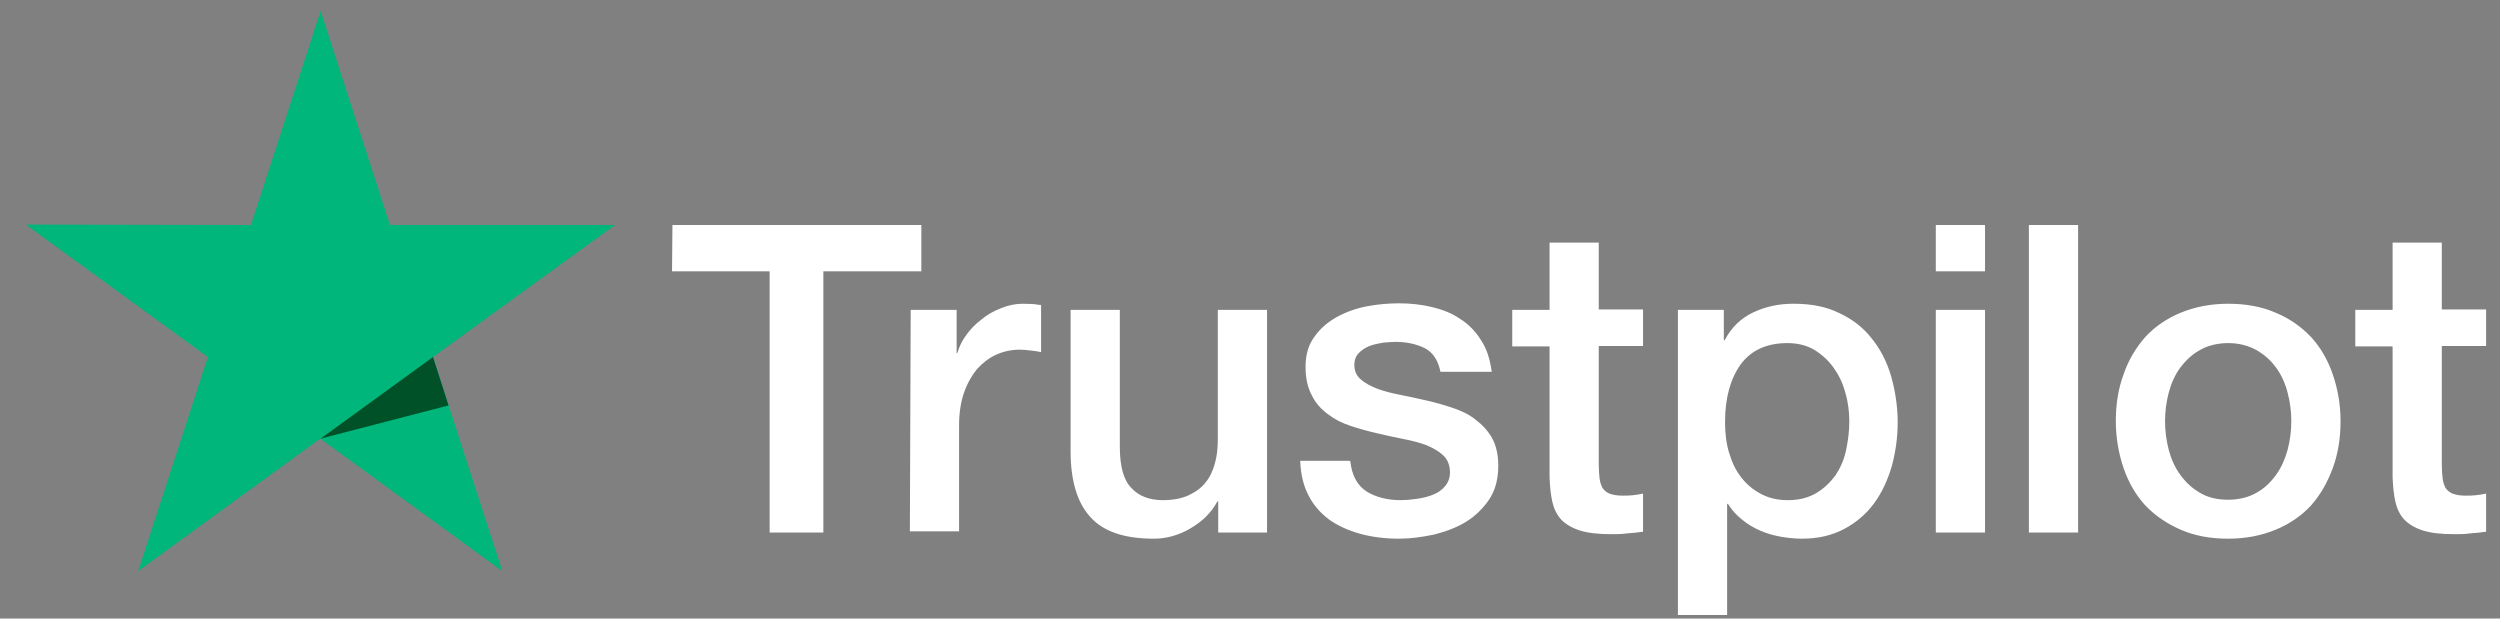 <svg width="97" height="24" viewBox="0 0 97 24" fill="none" xmlns="http://www.w3.org/2000/svg">
<rect x="0" y="0" width="97" height="24" fill="#808080" stroke="none"/>
<path d="M26.091 8.73H35.748V10.528H31.946V20.663H29.862V10.528H26.075L26.091 8.73ZM35.335 12.024H37.117V13.694H37.148C37.212 13.456 37.324 13.233 37.483 13.01C37.642 12.787 37.833 12.581 38.071 12.405C38.294 12.215 38.549 12.071 38.835 11.96C39.105 11.849 39.392 11.785 39.678 11.785C39.901 11.785 40.06 11.801 40.14 11.801C40.219 11.817 40.315 11.833 40.394 11.833V13.662C40.267 13.631 40.124 13.615 39.981 13.599C39.837 13.583 39.71 13.567 39.567 13.567C39.249 13.567 38.947 13.631 38.66 13.758C38.374 13.885 38.135 14.076 37.912 14.315C37.705 14.569 37.53 14.871 37.403 15.238C37.276 15.603 37.212 16.033 37.212 16.51V20.615H35.303L35.335 12.024ZM49.161 20.663H47.267V19.454H47.235C46.997 19.899 46.647 20.233 46.185 20.504C45.724 20.774 45.247 20.901 44.77 20.901C43.64 20.901 42.813 20.631 42.303 20.058C41.794 19.501 41.539 18.642 41.539 17.513V12.024H43.449V17.322C43.449 18.085 43.592 18.626 43.894 18.929C44.181 19.247 44.595 19.406 45.119 19.406C45.517 19.406 45.851 19.342 46.122 19.215C46.392 19.088 46.615 18.929 46.774 18.722C46.949 18.515 47.06 18.26 47.14 17.974C47.22 17.688 47.251 17.369 47.251 17.035V12.024H49.161V20.663ZM52.391 17.894C52.454 18.451 52.661 18.833 53.027 19.072C53.392 19.294 53.838 19.406 54.347 19.406C54.522 19.406 54.729 19.39 54.952 19.358C55.174 19.326 55.398 19.279 55.588 19.199C55.795 19.119 55.954 19.008 56.081 18.849C56.209 18.69 56.272 18.499 56.257 18.26C56.24 18.022 56.161 17.815 55.986 17.656C55.811 17.497 55.604 17.385 55.35 17.274C55.095 17.178 54.792 17.099 54.458 17.035C54.124 16.972 53.79 16.892 53.441 16.813C53.09 16.733 52.74 16.637 52.406 16.526C52.072 16.415 51.786 16.272 51.515 16.065C51.261 15.874 51.038 15.635 50.895 15.333C50.736 15.031 50.656 14.681 50.656 14.235C50.656 13.758 50.767 13.376 51.006 13.058C51.229 12.74 51.531 12.485 51.881 12.294C52.231 12.103 52.629 11.96 53.058 11.88C53.488 11.801 53.902 11.769 54.284 11.769C54.729 11.769 55.159 11.817 55.556 11.912C55.954 12.008 56.336 12.151 56.654 12.374C56.988 12.581 57.259 12.867 57.465 13.201C57.688 13.535 57.816 13.949 57.879 14.426H55.89C55.795 13.965 55.588 13.662 55.27 13.503C54.936 13.344 54.57 13.265 54.14 13.265C54.013 13.265 53.838 13.28 53.663 13.296C53.472 13.328 53.313 13.36 53.138 13.424C52.979 13.487 52.836 13.583 52.724 13.694C52.613 13.806 52.549 13.965 52.549 14.156C52.549 14.394 52.629 14.569 52.788 14.713C52.947 14.856 53.154 14.967 53.425 15.078C53.679 15.174 53.981 15.253 54.315 15.317C54.649 15.381 54.999 15.46 55.35 15.54C55.699 15.619 56.033 15.715 56.368 15.826C56.702 15.938 57.004 16.081 57.259 16.288C57.513 16.479 57.736 16.717 57.895 17.003C58.054 17.29 58.133 17.656 58.133 18.069C58.133 18.578 58.023 19.008 57.784 19.374C57.545 19.724 57.243 20.026 56.877 20.249C56.511 20.472 56.081 20.631 55.636 20.742C55.174 20.838 54.729 20.901 54.284 20.901C53.742 20.901 53.234 20.838 52.772 20.71C52.311 20.583 51.897 20.392 51.563 20.154C51.229 19.899 50.958 19.597 50.767 19.215C50.576 18.849 50.465 18.404 50.449 17.878H52.374V17.894H52.391ZM58.675 12.024H60.123V9.414H62.032V12.008H63.75V13.424H62.032V18.038C62.032 18.244 62.048 18.404 62.063 18.563C62.08 18.706 62.127 18.833 62.175 18.929C62.239 19.024 62.334 19.104 62.445 19.151C62.573 19.199 62.732 19.231 62.955 19.231C63.082 19.231 63.225 19.231 63.352 19.215C63.48 19.199 63.623 19.183 63.75 19.151V20.631C63.543 20.663 63.337 20.679 63.13 20.695C62.922 20.726 62.732 20.726 62.509 20.726C62 20.726 61.602 20.679 61.3 20.583C60.998 20.488 60.759 20.345 60.584 20.169C60.409 19.979 60.297 19.756 60.234 19.485C60.17 19.215 60.138 18.881 60.123 18.531V13.44H58.675V11.992V12.024ZM65.086 12.024H66.884V13.201H66.916C67.186 12.692 67.553 12.342 68.03 12.119C68.507 11.896 69.016 11.785 69.589 11.785C70.273 11.785 70.862 11.896 71.371 12.151C71.88 12.39 72.293 12.708 72.627 13.137C72.962 13.551 73.216 14.044 73.376 14.601C73.534 15.158 73.63 15.762 73.63 16.383C73.63 16.972 73.55 17.529 73.407 18.069C73.248 18.61 73.025 19.104 72.723 19.517C72.421 19.931 72.039 20.265 71.562 20.52C71.085 20.774 70.543 20.901 69.907 20.901C69.637 20.901 69.35 20.869 69.079 20.822C68.809 20.774 68.539 20.695 68.284 20.583C68.03 20.472 67.791 20.329 67.584 20.154C67.361 19.979 67.186 19.772 67.043 19.549H67.012V23.861H65.103V12.024H65.086ZM71.753 16.351C71.753 15.969 71.705 15.588 71.594 15.222C71.498 14.856 71.339 14.537 71.132 14.251C70.925 13.965 70.671 13.742 70.384 13.567C70.082 13.392 69.732 13.312 69.35 13.312C68.555 13.312 67.95 13.583 67.537 14.14C67.139 14.697 66.932 15.444 66.932 16.367C66.932 16.813 66.979 17.21 67.091 17.576C67.203 17.942 67.346 18.26 67.568 18.531C67.775 18.801 68.03 19.008 68.332 19.167C68.634 19.326 68.969 19.406 69.366 19.406C69.811 19.406 70.162 19.31 70.464 19.135C70.766 18.96 71.005 18.722 71.212 18.451C71.403 18.165 71.546 17.847 71.625 17.481C71.705 17.099 71.753 16.733 71.753 16.351ZM75.109 8.73H77.019V10.528H75.109V8.73ZM75.109 12.024H77.019V20.663H75.109V12.024ZM78.721 8.73H80.63V20.663H78.721V8.73ZM86.453 20.901C85.769 20.901 85.149 20.79 84.608 20.551C84.067 20.313 83.622 20.01 83.24 19.613C82.874 19.215 82.587 18.722 82.396 18.165C82.205 17.608 82.094 16.988 82.094 16.335C82.094 15.683 82.189 15.078 82.396 14.521C82.587 13.965 82.874 13.487 83.24 13.074C83.606 12.676 84.067 12.358 84.608 12.135C85.149 11.912 85.769 11.785 86.453 11.785C87.138 11.785 87.758 11.896 88.299 12.135C88.84 12.358 89.285 12.676 89.667 13.074C90.033 13.472 90.319 13.965 90.51 14.521C90.701 15.078 90.813 15.683 90.813 16.335C90.813 17.003 90.717 17.608 90.51 18.165C90.304 18.722 90.033 19.199 89.667 19.613C89.301 20.01 88.84 20.329 88.299 20.551C87.758 20.774 87.154 20.901 86.453 20.901ZM86.453 19.39C86.867 19.39 87.249 19.294 87.551 19.119C87.87 18.945 88.108 18.706 88.315 18.419C88.522 18.133 88.665 17.799 88.76 17.449C88.856 17.083 88.903 16.717 88.903 16.335C88.903 15.969 88.856 15.603 88.76 15.238C88.665 14.871 88.522 14.553 88.315 14.267C88.108 13.981 87.853 13.758 87.551 13.583C87.233 13.408 86.867 13.312 86.453 13.312C86.04 13.312 85.658 13.408 85.356 13.583C85.037 13.758 84.799 13.996 84.592 14.267C84.385 14.553 84.242 14.871 84.146 15.238C84.051 15.603 84.004 15.969 84.004 16.335C84.004 16.717 84.051 17.083 84.146 17.449C84.242 17.815 84.385 18.133 84.592 18.419C84.799 18.706 85.053 18.945 85.356 19.119C85.674 19.31 86.04 19.39 86.453 19.39ZM91.385 12.024H92.833V9.414H94.742V12.008H96.461V13.424H94.742V18.038C94.742 18.244 94.758 18.404 94.774 18.563C94.79 18.706 94.838 18.833 94.886 18.929C94.949 19.024 95.045 19.104 95.156 19.151C95.284 19.199 95.442 19.231 95.665 19.231C95.793 19.231 95.936 19.231 96.063 19.215C96.19 19.199 96.334 19.183 96.461 19.151V20.631C96.254 20.663 96.047 20.679 95.84 20.695C95.633 20.726 95.442 20.726 95.22 20.726C94.711 20.726 94.313 20.679 94.01 20.583C93.709 20.488 93.47 20.345 93.294 20.169C93.12 19.979 93.008 19.756 92.945 19.485C92.881 19.215 92.849 18.881 92.833 18.531V13.44H91.385V11.992V12.024Z" fill="white"/>
<path d="M23.864 8.73H15.13L12.441 0.425L9.736 8.73L1.002 8.714L8.066 13.853L5.361 22.158L12.425 17.019L19.489 22.158L16.8 13.853L23.864 8.73Z" fill="#00B67A"/>
<path d="M17.404 15.73L16.799 13.853L12.44 17.019L17.404 15.73Z" fill="#005128"/>
</svg>
